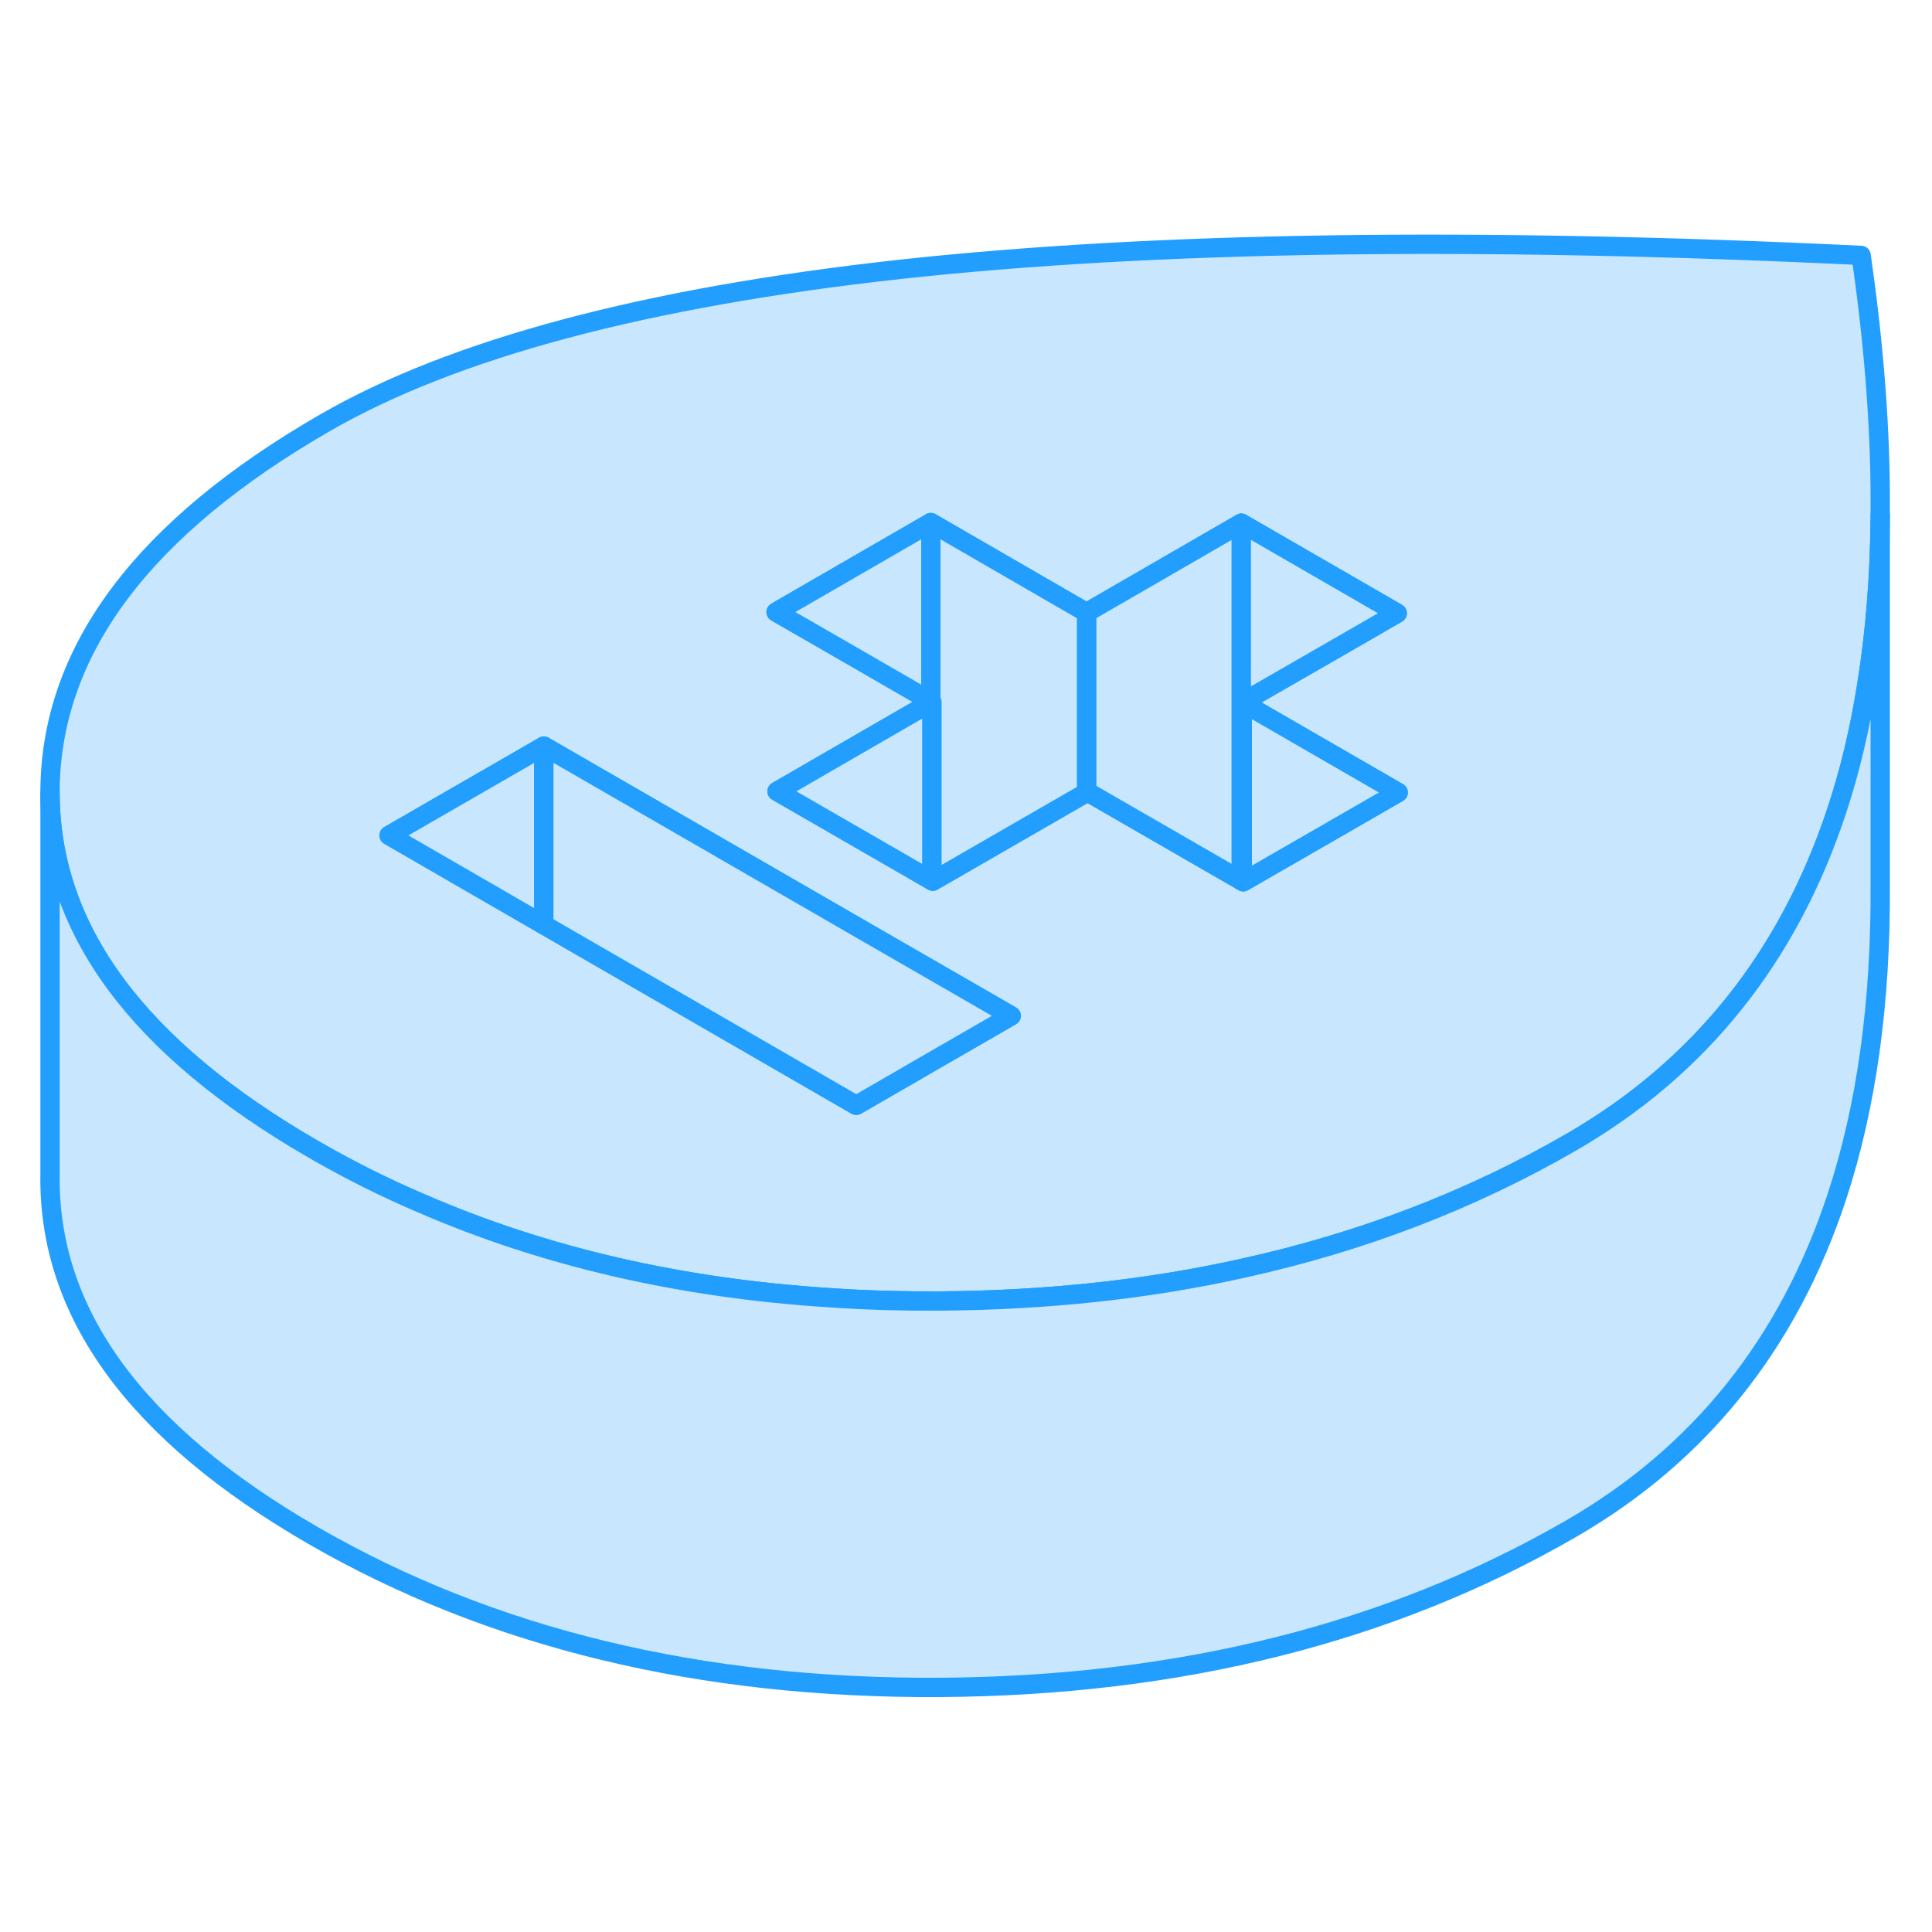 <svg width="48" height="48" viewBox="0 0 100 79" fill="#c8e7ff" xmlns="http://www.w3.org/2000/svg" stroke-width="1px" stroke-linecap="round" stroke-linejoin="round"><path d="M96.33 2.72C76.36 1.76 59.79 2 46.6 3.44C33.42 4.89 23.48 7.54 16.81 11.39C7.46 16.79 2.72 23.07 2.59 30.25V30.53C2.59 34.07 3.73 37.38 6.01 40.46C8.28 43.52 11.68 46.36 16.21 48.98C18.01 50.02 19.87 50.96 21.8 51.78C28.17 54.55 35.23 56.18 42.96 56.67C44.81 56.8 46.71 56.85 48.65 56.84C54.19 56.8 59.43 56.24 64.35 55.14C70.48 53.79 76.13 51.62 81.31 48.63C87.98 44.78 92.57 39.04 95.08 31.43C95.75 29.4 96.27 27.22 96.63 24.91C97.07 22.19 97.3 19.27 97.32 16.16V14.94C97.29 11.15 96.96 7.07 96.33 2.72ZM48.23 44.45L47.04 45.14L44.32 46.71L28.15 37.37L20.14 32.74L28.15 28.12L45.47 38.12L48.23 39.71L52.34 42.08L48.23 44.45ZM64.35 35.14L64.3 35.11L64.25 35.08L56.29 30.49L56.24 30.52L48.28 35.11L48.23 35.08L48.18 35.05L40.22 30.46L48.18 25.86L48.23 25.83L48.18 25.8L44.51 23.68L40.17 21.18L48.18 16.55L56.24 21.21L64.25 16.58L72.32 21.24L70.73 22.16L64.3 25.86L72.37 30.52L64.35 35.14Z" stroke="#229EFF" stroke-linejoin="round"/><path d="M64.25 16.58V35.08L56.29 30.49L56.24 30.52V21.21L64.25 16.58Z" stroke="#229EFF" stroke-linejoin="round"/><path d="M72.32 21.24L70.73 22.16L64.3 25.86V35.11L64.25 35.08V16.58L72.32 21.24Z" stroke="#229EFF" stroke-linejoin="round"/><path d="M72.37 30.52L64.35 35.14L64.3 35.11V25.86L72.37 30.52Z" stroke="#229EFF" stroke-linejoin="round"/><path d="M56.24 21.21V30.52L48.28 35.11L48.23 35.08V25.83L48.18 25.8V16.55L56.24 21.21Z" stroke="#229EFF" stroke-linejoin="round"/><path d="M48.18 16.55V25.8L44.51 23.68L40.17 21.18L48.18 16.55Z" stroke="#229EFF" stroke-linejoin="round"/><path d="M28.15 28.12V37.37L20.14 32.74L28.15 28.12Z" stroke="#229EFF" stroke-linejoin="round"/><path d="M52.34 42.08L48.23 44.45L47.04 45.14L44.32 46.71L28.15 37.37V28.12L45.47 38.12L48.23 39.71L52.34 42.08Z" stroke="#229EFF" stroke-linejoin="round"/><path d="M97.32 16.16V35.27C97.36 41.39 96.61 46.77 95.08 51.43C92.57 59.04 87.98 64.78 81.31 68.63C71.96 74.03 61.07 76.76 48.65 76.84C36.23 76.91 25.41 74.29 16.21 68.98C7 63.66 2.47 57.42 2.59 50.25V30.53C2.59 34.07 3.73 37.38 6.01 40.46C8.28 43.52 11.68 46.36 16.21 48.98C18.01 50.02 19.87 50.96 21.8 51.78C28.17 54.55 35.23 56.18 42.96 56.67C44.81 56.8 46.71 56.85 48.65 56.84C54.19 56.8 59.43 56.24 64.35 55.14C70.48 53.79 76.13 51.62 81.31 48.63C87.98 44.78 92.57 39.04 95.08 31.43C95.75 29.4 96.27 27.22 96.63 24.91C97.07 22.19 97.3 19.27 97.32 16.16Z" stroke="#229EFF" stroke-linejoin="round"/><path d="M48.23 25.83V35.08L48.18 35.05L40.22 30.46L48.18 25.86L48.23 25.83Z" stroke="#229EFF" stroke-linejoin="round"/></svg>